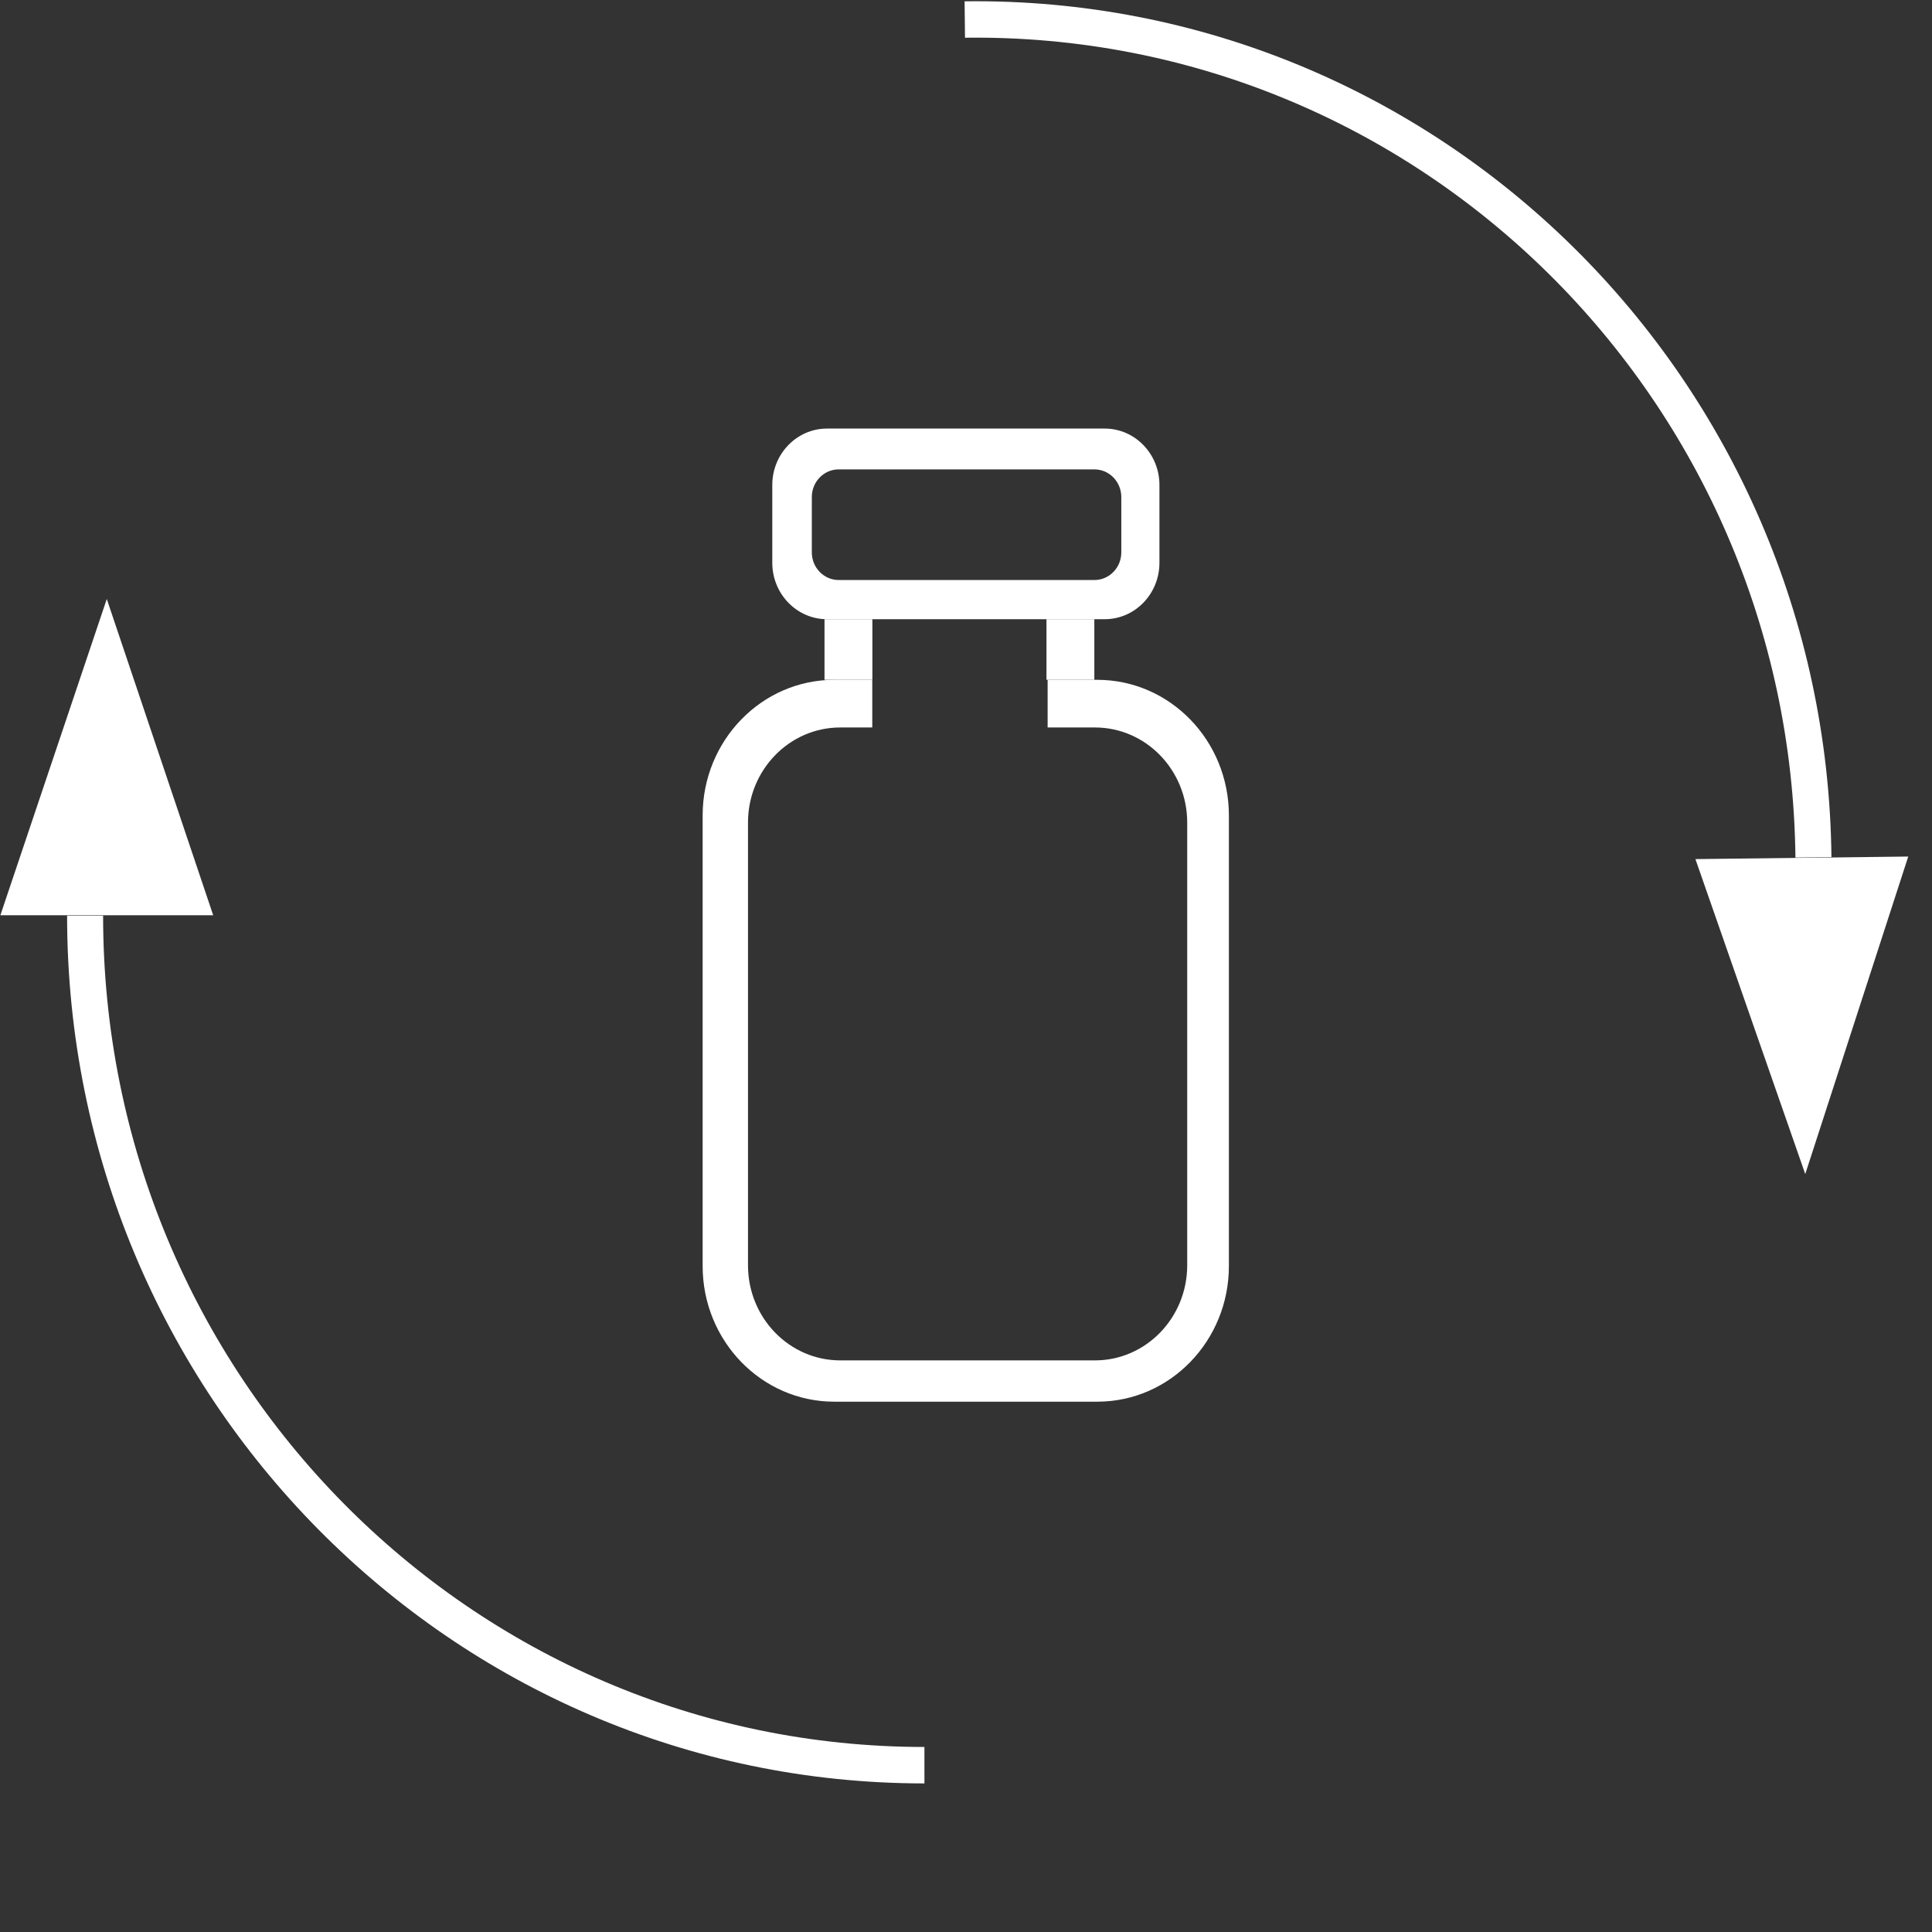 <?xml version="1.0" encoding="UTF-8" standalone="no"?>
<!DOCTYPE svg PUBLIC "-//W3C//DTD SVG 1.1//EN" "http://www.w3.org/Graphics/SVG/1.1/DTD/svg11.dtd">
<svg width="100%" height="100%" viewBox="0 0 1320 1320" version="1.1" xmlns="http://www.w3.org/2000/svg" xmlns:xlink="http://www.w3.org/1999/xlink" xml:space="preserve" xmlns:serif="http://www.serif.com/" style="fill-rule:evenodd;clip-rule:evenodd;stroke-linejoin:round;stroke-miterlimit:2;">
    <rect x="0" y="0" width="1320" height="1320" fill="#333333" stroke="none"/>
    <g id="vial_timer" transform="matrix(0.751,0,0,0.744,251.494,173.496)">
        <g id="DanaBar">
            <g id="vial_timer1" serif:id="vial_timer">
                <g id="vial" transform="matrix(1.117,0,0,1.162,-193.42,-159.932)">
                    <g transform="matrix(1.117,0,0,1.128,-62.837,-64.291)">
                        <path d="M706.76,477.399L743.005,477.399C795.951,477.399 838.936,519.977 838.936,572.423L838.936,888.115C838.936,940.56 795.951,983.139 743.005,983.139L551.145,983.139C498.2,983.139 455.215,940.56 455.215,888.115L455.215,572.423C455.215,519.977 498.2,477.399 551.145,477.399L578.9,477.399L578.9,510.783L555.536,510.783C518.418,510.783 488.283,540.634 488.283,577.401L488.283,887.591C488.283,924.359 518.418,954.209 555.536,954.209L741.285,954.209C778.403,954.209 808.539,924.359 808.539,887.591L808.539,577.401C808.539,540.634 778.403,510.783 741.285,510.783L706.76,510.783L706.76,477.399Z" style="fill:white;"/>
                    </g>
                    <g transform="matrix(1.128,0,0,1.189,-68.079,-84.612)">
                        <path d="M785.249,340.496L785.249,392.206C785.249,412.904 767.54,429.707 745.727,429.707L545.229,429.707C523.416,429.707 505.706,412.904 505.706,392.206L505.706,340.496C505.706,319.798 523.416,302.994 545.229,302.994L745.727,302.994C767.54,302.994 785.249,319.798 785.249,340.496ZM757.716,348.508C757.716,338.362 749.035,330.125 738.342,330.125L553.629,330.125C542.937,330.125 534.256,338.362 534.256,348.508L534.256,385.274C534.256,395.42 542.937,403.657 553.629,403.657L738.342,403.657C749.035,403.657 757.716,395.42 757.716,385.274L757.716,348.508Z" style="fill:white;"/>
                    </g>
                    <g transform="matrix(1.298,0,0,0.925,-235.909,49.645)">
                        <rect x="740.82" y="407.183" width="30.035" height="51.783" style="fill:white;"/>
                    </g>
                    <g transform="matrix(1.298,0,0,0.925,-416.69,49.645)">
                        <rect x="740.82" y="407.183" width="30.035" height="51.783" style="fill:white;"/>
                    </g>
                </g>
                <g id="Loop" transform="matrix(8.23822e-17,1.406,-1.329,8.22608e-17,1183.17,-68.983)">
                    <g transform="matrix(5.54861e-17,-0.905,0.87,5.11642e-17,-100.367,1096.32)">
                        <path d="M0,668.557L27.239,668.557C27.239,1013.23 305.384,1292.64 648.493,1292.64L648.493,1320C290.34,1320 0,1028.34 0,668.557Z" style="fill:white;"/>
                    </g>
                    <g transform="matrix(1.23313e-16,-1.053,2.117,5.95319e-17,-772.024,1653.23)">
                        <path d="M554.678,494.314L623.858,591.884L485.499,591.884L554.678,494.314Z" style="fill:white;"/>
                    </g>
                    <g transform="matrix(0.011,0.905,-0.869,0.01,1024.01,-118.146)">
                        <path d="M0,668.557L27.239,668.557C27.239,1013.23 305.384,1292.64 648.493,1292.64L648.493,1320C290.34,1320 0,1028.34 0,668.557Z" style="fill:white;"/>
                    </g>
                    <g transform="matrix(0.012,1.053,-2.117,0.024,1689.85,-689.467)">
                        <path d="M554.678,494.314L623.858,591.884L485.499,591.884L554.678,494.314Z" style="fill:white;"/>
                    </g>
                </g>
            </g>
        </g>
    </g>
</svg>
